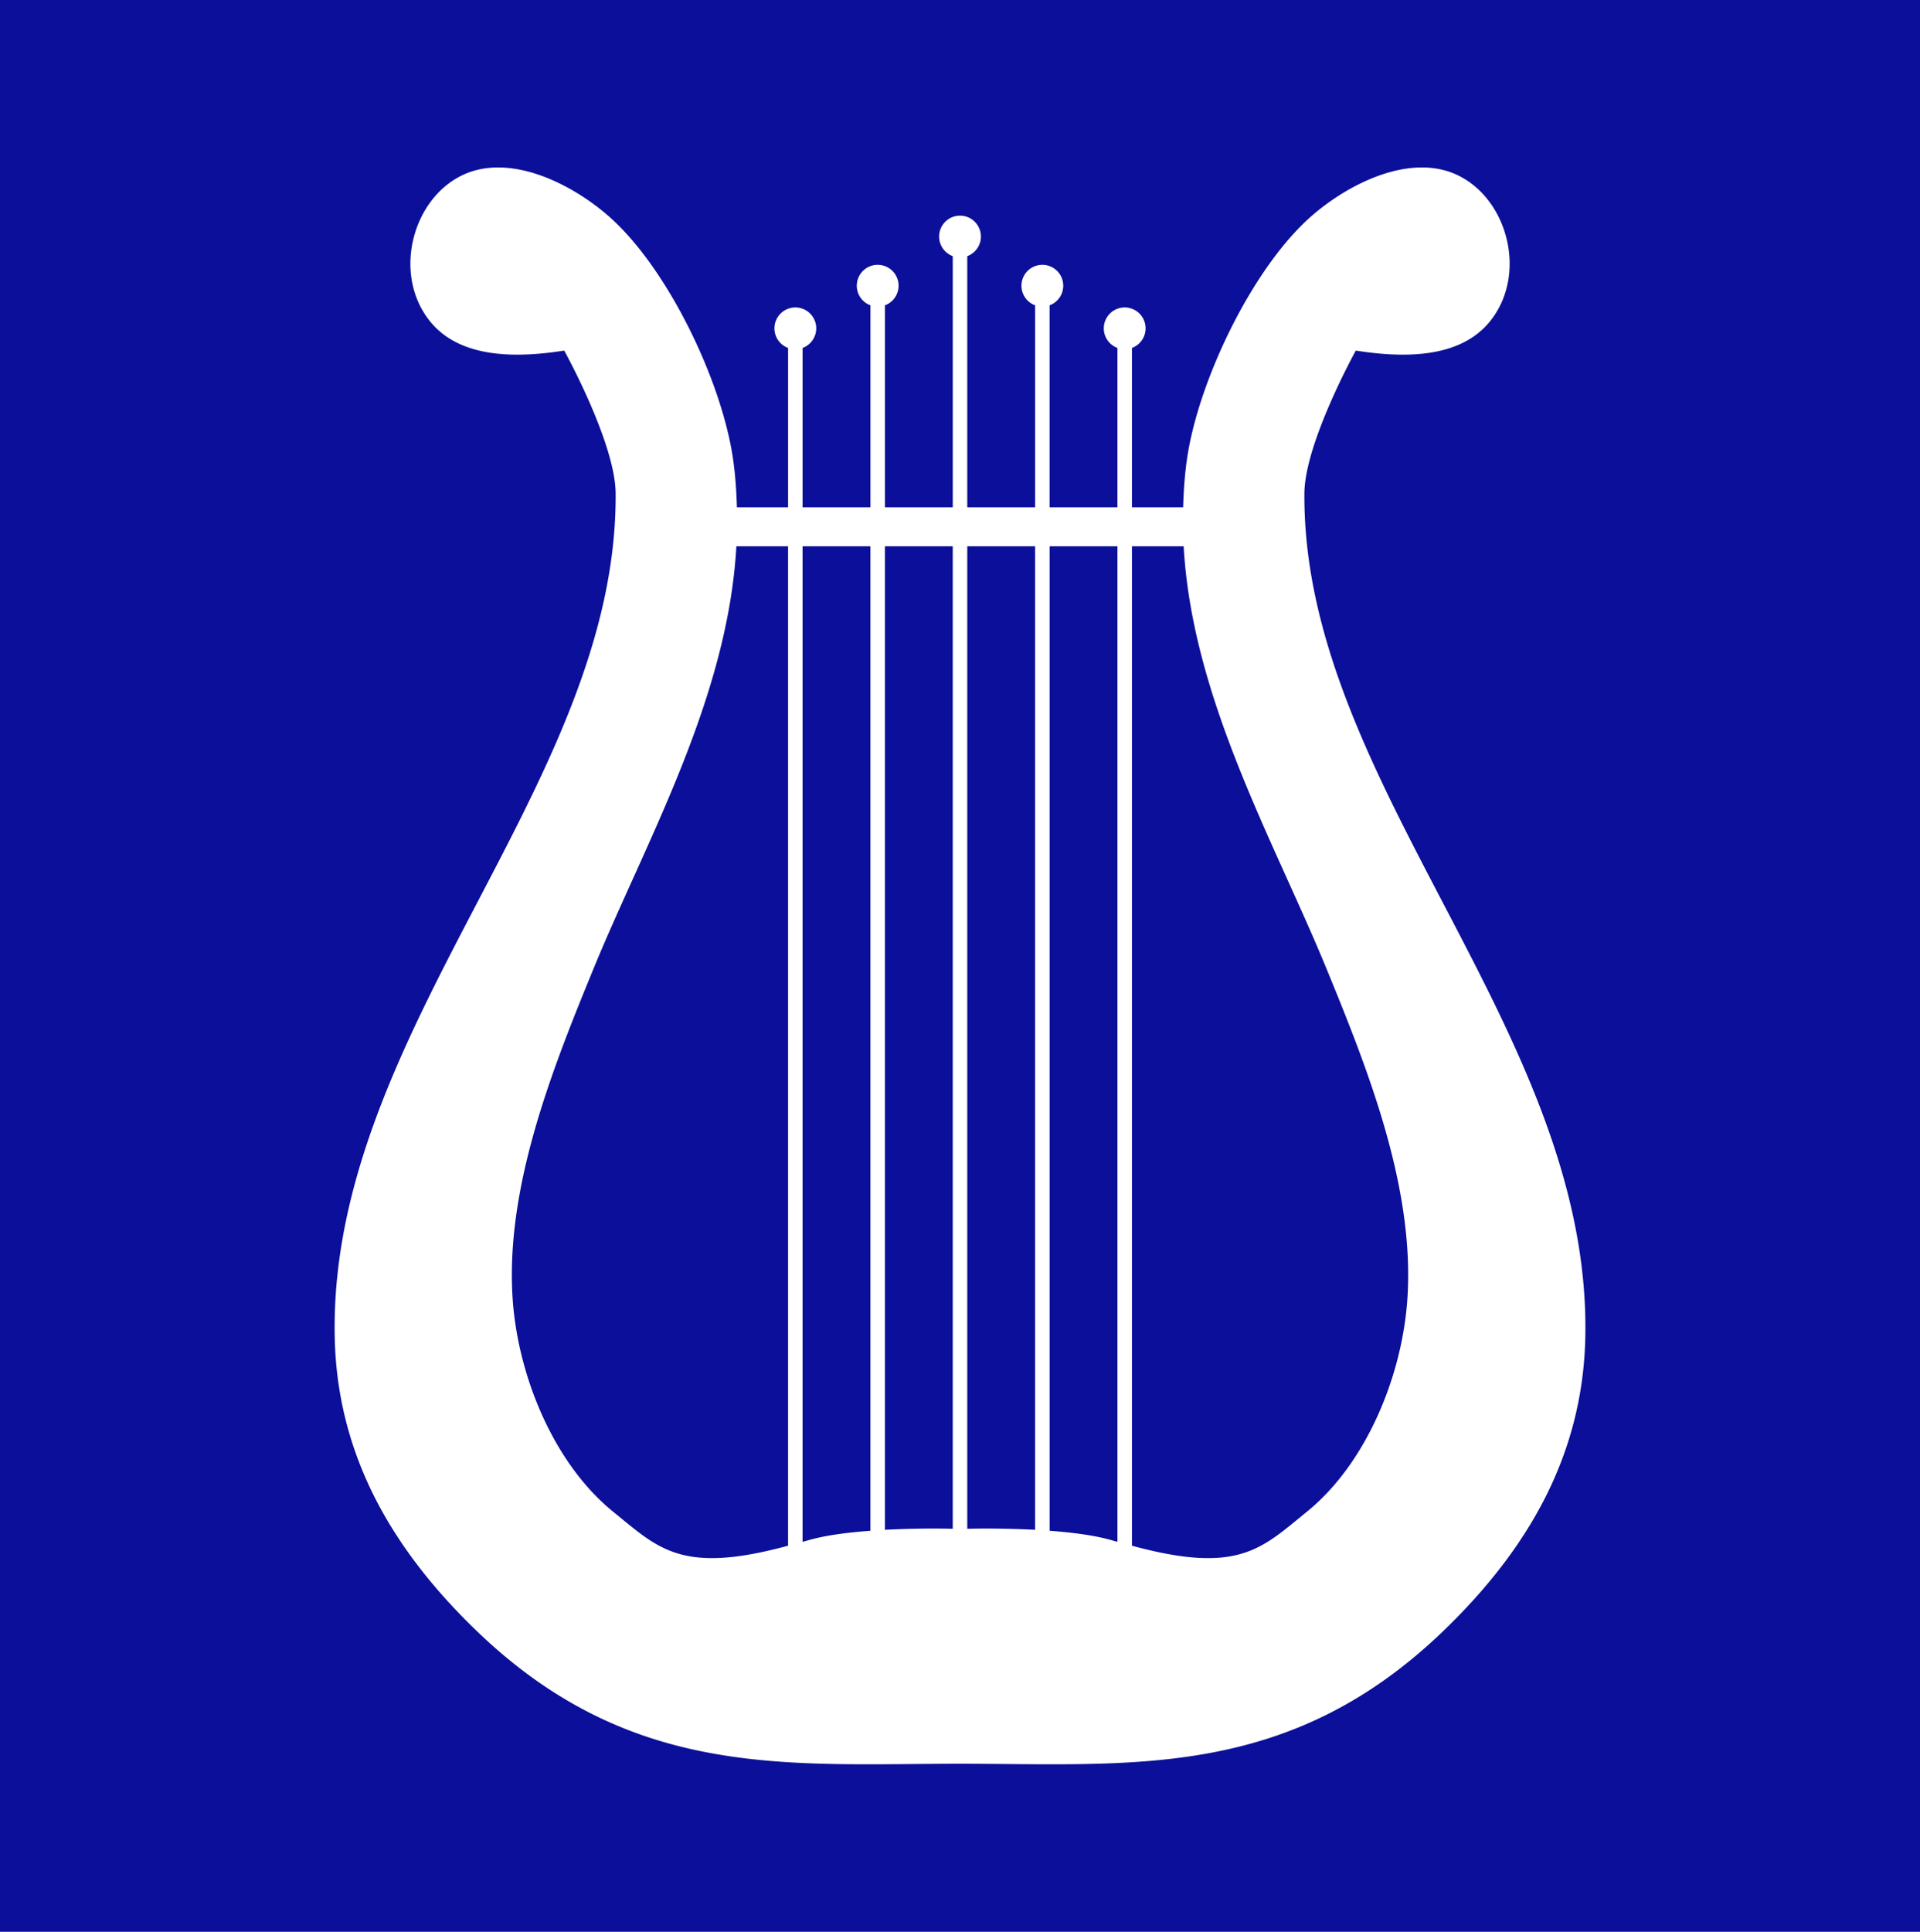 <?xml version="1.0" encoding="UTF-8"?>
<!-- Created with Inkscape (http://www.inkscape.org/) -->
<svg width="509" height="512" version="1.1" viewBox="0 0 134.67 135.47" xmlns="http://www.w3.org/2000/svg">
 <rect x="-.397" y="-4.069e-6" width="135.47" height="135.47" fill="#0b0f99"/>
 <path d="m35.031 11.744c-0.882-0.012-1.741 0.142-2.536 0.51-3.574 1.652-4.982 6.952-2.359 10.249 1.953 2.455 5.559 2.697 9.437 2.082 0 0 3.583 6.467 3.607 10.015 0.138 20.345-20.065 37.655-19.707 59.059 0.141 8.431 4.101 15.053 9.91 20.665 10.885 10.515 21.841 9.363 33.953 9.363 12.112 0 23.068 1.152 33.953-9.363 5.809-5.612 9.768-12.234 9.91-20.665 0.359-21.404-19.845-38.714-19.707-59.059 0.024-3.548 3.607-10.015 3.607-10.015 3.878 0.615 7.484 0.373 9.437-2.082 2.623-3.297 1.214-8.597-2.359-10.249-3.183-1.472-7.366 0.474-10.097 2.82-4.193 3.602-8.011 11.593-8.816 17.063-0.17 1.155-0.244 2.299-0.278 3.438h-3.59v-11.175a1.466 1.466 0 0 0 0.957-1.374 1.466 1.466 0 0 0-1.466-1.466 1.466 1.466 0 0 0-1.466 1.466 1.466 1.466 0 0 0 0.957 1.374v11.175h-4.758v-14.164a1.466 1.466 0 0 0 0.957-1.374 1.466 1.466 0 0 0-1.466-1.466 1.466 1.466 0 0 0-1.466 1.466 1.466 1.466 0 0 0 0.957 1.374v14.164h-4.757v-17.612a1.466 1.466 0 0 0 0.957-1.374 1.466 1.466 0 0 0-1.466-1.466 1.466 1.466 0 0 0-1.466 1.466 1.466 1.466 0 0 0 0.957 1.374v17.612h-4.757v-14.164a1.466 1.466 0 0 0 0.957-1.374 1.466 1.466 0 0 0-1.466-1.466 1.466 1.466 0 0 0-1.466 1.466 1.466 1.466 0 0 0 0.957 1.374v14.164h-4.758v-11.175a1.466 1.466 0 0 0 0.957-1.374 1.466 1.466 0 0 0-1.466-1.466 1.466 1.466 0 0 0-1.466 1.466 1.466 1.466 0 0 0 0.957 1.374v11.175h-3.59c-0.034-1.139-0.108-2.284-0.278-3.438-0.804-5.469-4.623-13.46-8.816-17.063-2.048-1.759-4.913-3.294-7.56-3.33zm16.618 26.565h3.626v70.085c-7.488 2.036-9.087 0.199-12.259-2.373-4.231-3.429-6.744-9.662-7.071-15.098-0.464-7.726 2.753-15.871 5.726-23.093 3.658-8.885 9.376-18.834 9.978-29.522zm4.644 0h4.758v69.039c-1.628 0.122-3.266 0.329-4.489 0.703-0.099 0.03-0.171 0.043-0.269 0.072zm5.776 0h4.757v68.899c-0.684-0.018-2.492-0.048-4.757 0.072zm5.776 0h4.757v68.972c-2.265-0.12-4.073-0.091-4.757-0.072zm5.776 0h4.758v69.813c-0.097-0.029-0.169-0.041-0.269-0.072-1.223-0.373-2.861-0.581-4.489-0.703zm5.776 0h3.626c0.602 10.688 6.319 20.636 9.978 29.522 2.973 7.222 6.19 15.367 5.726 23.093-0.326 5.437-2.84 11.669-7.071 15.098-3.172 2.571-4.771 4.409-12.259 2.373z" fill="#fff"/>
</svg>
